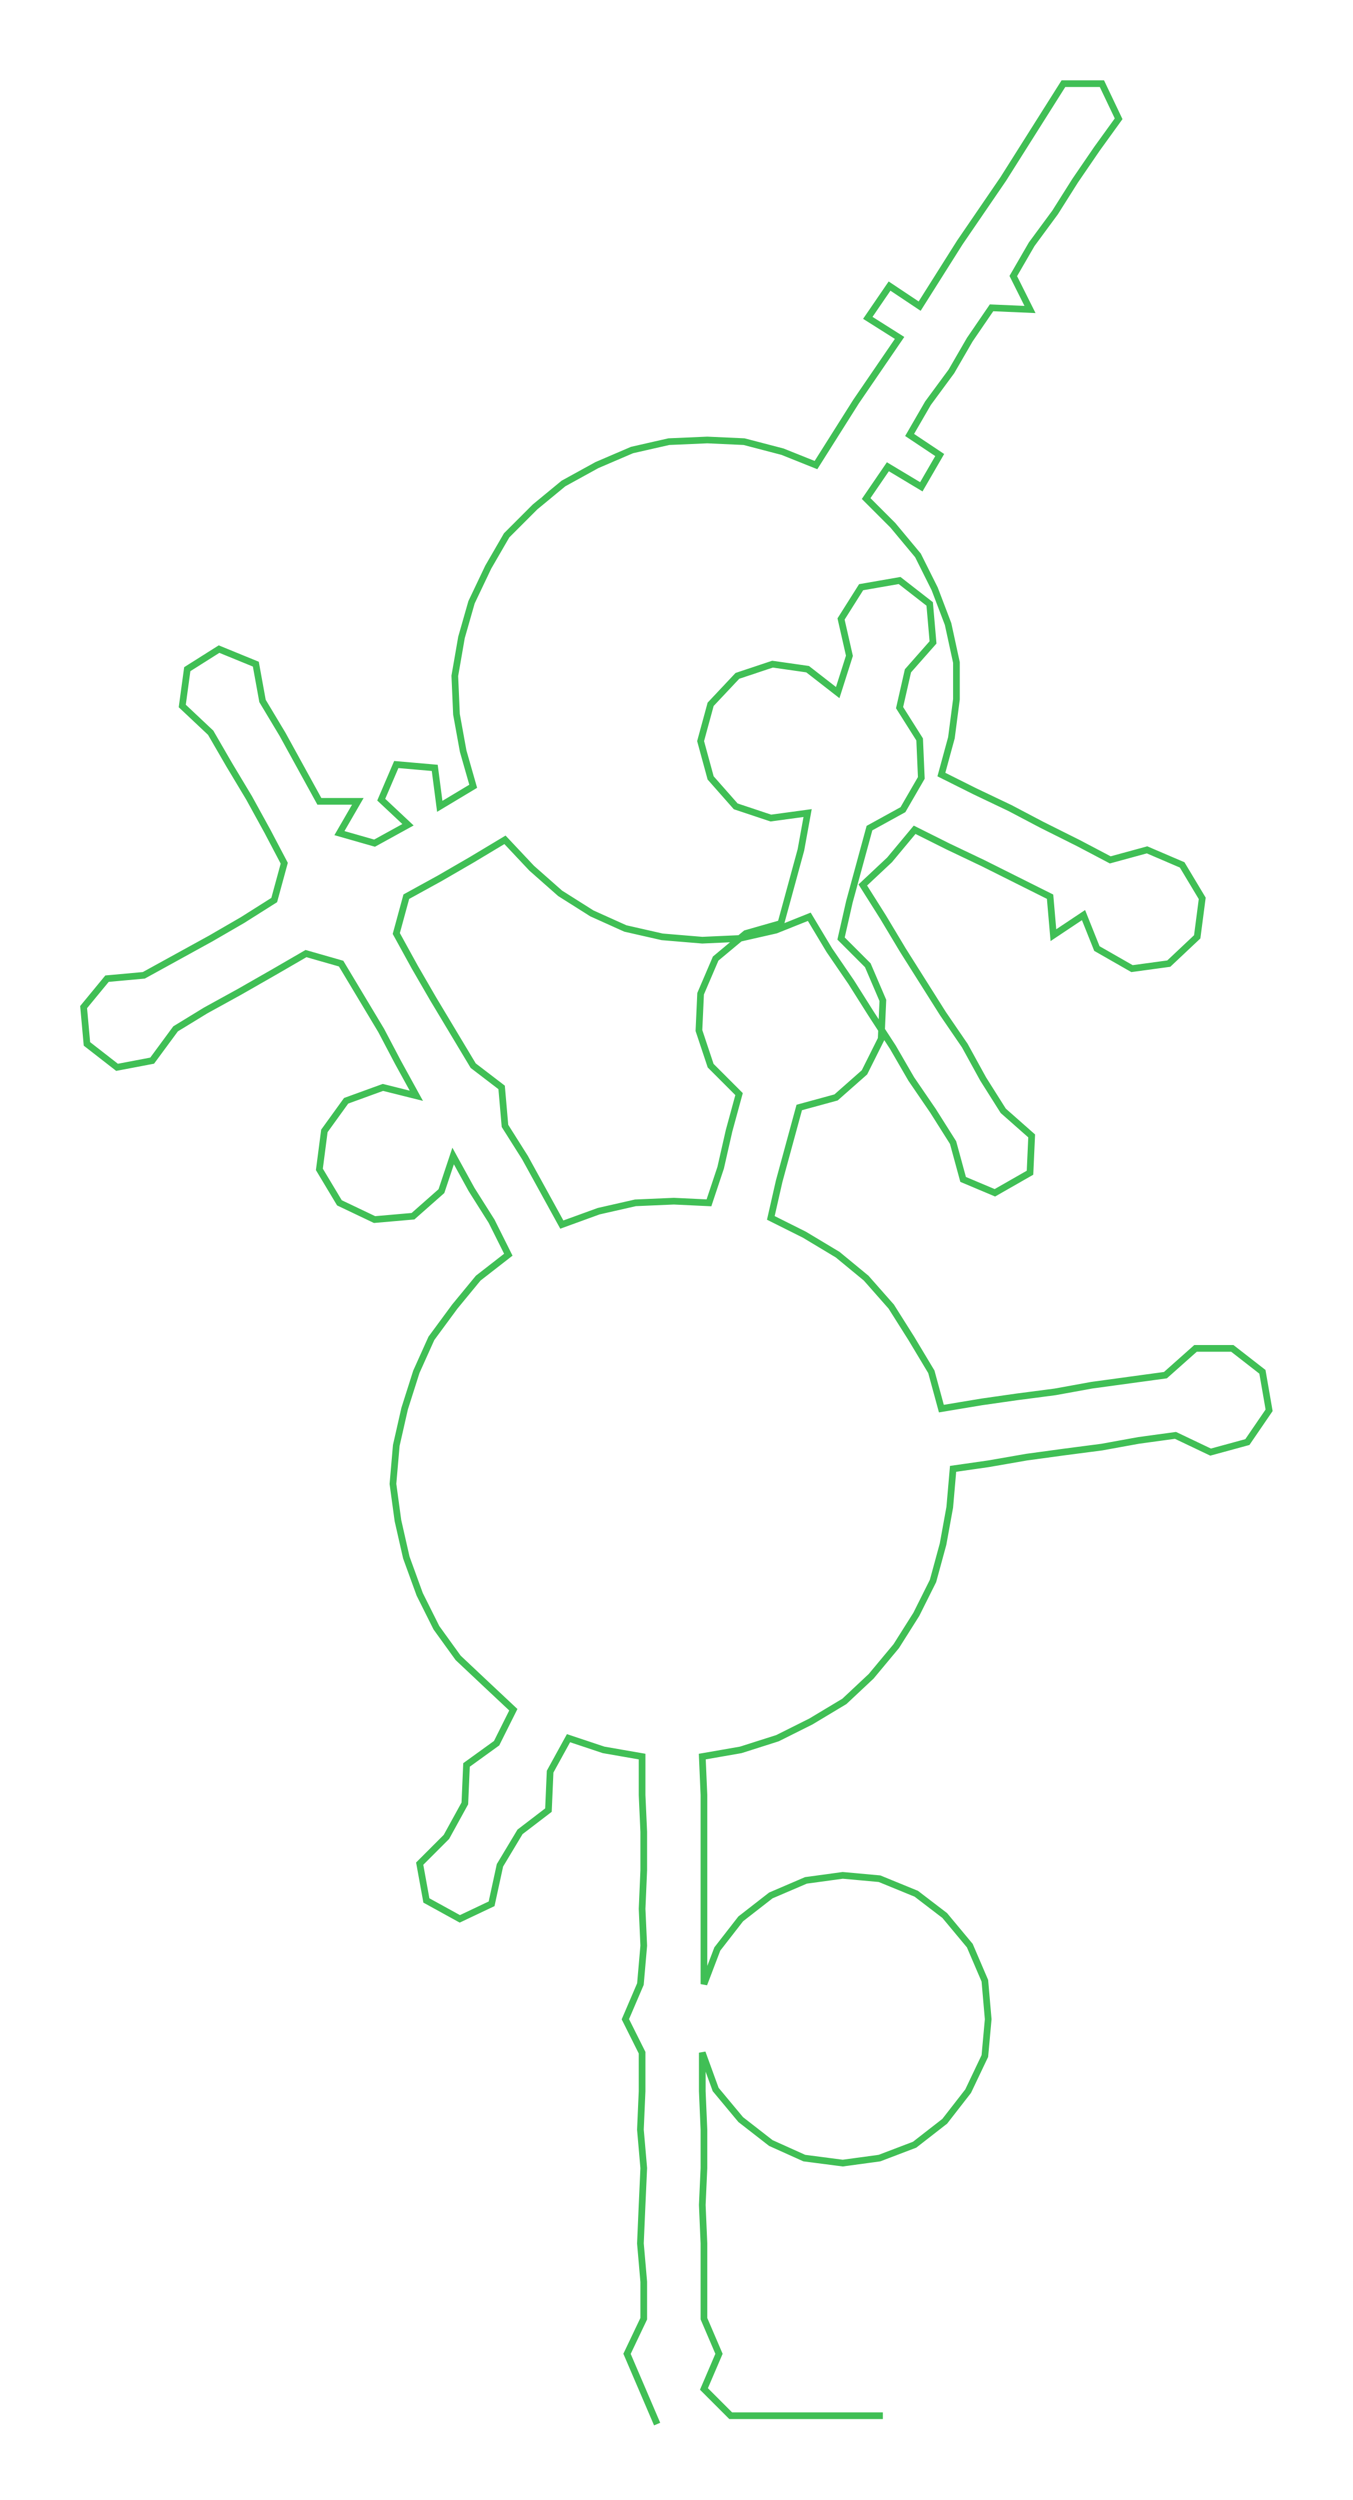 <ns0:svg xmlns:ns0="http://www.w3.org/2000/svg" width="162.43px" height="300px" viewBox="0 0 809.17 1494.5"><ns0:path style="stroke:#40bf55;stroke-width:4px;fill:none;" d="M393 1449 L393 1449 L384 1428 L375 1407 L385 1386 L385 1364 L383 1341 L384 1318 L385 1296 L383 1273 L384 1250 L384 1227 L374 1207 L383 1186 L385 1163 L384 1141 L385 1118 L385 1095 L384 1073 L384 1050 L361 1046 L340 1039 L329 1059 L328 1082 L311 1095 L299 1115 L294 1138 L275 1147 L255 1136 L251 1114 L267 1098 L278 1078 L279 1055 L297 1042 L307 1022 L291 1007 L274 991 L261 973 L251 953 L243 931 L238 909 L235 887 L237 864 L242 842 L249 820 L258 800 L272 781 L286 764 L304 750 L294 730 L282 711 L271 691 L264 712 L247 727 L224 729 L203 719 L191 699 L194 676 L207 658 L229 650 L249 655 L238 635 L228 616 L216 596 L204 576 L183 570 L164 581 L143 593 L123 604 L105 615 L91 634 L70 638 L52 624 L50 602 L64 585 L86 583 L106 572 L126 561 L145 550 L164 538 L170 516 L160 497 L149 477 L137 457 L126 438 L109 422 L112 400 L131 388 L153 397 L157 419 L169 439 L180 459 L191 479 L214 479 L203 498 L224 504 L244 493 L228 478 L237 457 L260 459 L263 482 L283 470 L277 449 L273 427 L272 404 L276 381 L282 360 L292 339 L303 320 L320 303 L337 289 L357 278 L378 269 L400 264 L423 263 L445 264 L468 270 L488 278 L500 259 L512 240 L525 221 L538 202 L519 190 L532 171 L550 183 L562 164 L574 145 L587 126 L600 107 L612 88 L624 69 L636 50 L659 50 L669 71 L656 89 L643 108 L631 127 L617 146 L606 165 L616 185 L593 184 L580 203 L569 222 L555 241 L544 260 L562 272 L551 291 L531 279 L518 298 L534 314 L549 332 L559 352 L567 373 L572 396 L572 418 L569 441 L563 463 L583 473 L604 483 L623 493 L645 504 L664 514 L686 508 L707 517 L719 537 L716 560 L699 576 L677 579 L656 567 L648 547 L630 559 L628 536 L608 526 L588 516 L567 506 L547 496 L532 514 L516 529 L528 548 L540 568 L552 587 L564 606 L577 625 L588 645 L600 664 L617 679 L616 701 L595 713 L576 705 L570 683 L558 664 L545 645 L534 626 L521 606 L509 587 L496 568 L484 548 L464 556 L442 561 L420 562 L396 560 L374 555 L354 546 L335 534 L318 519 L302 502 L282 514 L263 525 L243 536 L237 558 L248 578 L259 597 L271 617 L283 637 L300 650 L302 673 L314 692 L325 712 L336 732 L358 724 L380 719 L403 718 L424 719 L431 698 L436 676 L442 654 L425 637 L418 616 L419 594 L428 573 L446 558 L467 552 L473 530 L479 508 L483 486 L461 489 L440 482 L425 465 L419 443 L425 421 L441 404 L462 397 L483 400 L501 414 L508 392 L503 370 L515 351 L538 347 L556 361 L558 384 L543 401 L538 423 L550 442 L551 465 L540 484 L520 495 L514 517 L508 539 L503 561 L519 577 L528 598 L527 621 L517 641 L500 656 L478 662 L472 684 L466 706 L461 728 L481 738 L501 750 L518 764 L533 781 L545 800 L557 820 L563 842 L587 838 L608 835 L631 832 L653 828 L675 825 L697 822 L715 806 L737 806 L755 820 L759 843 L746 862 L724 868 L703 858 L681 861 L659 865 L636 868 L614 871 L591 875 L570 878 L568 901 L564 923 L558 945 L548 965 L536 984 L521 1002 L505 1017 L485 1029 L465 1039 L443 1046 L420 1050 L421 1073 L421 1095 L421 1118 L421 1141 L421 1163 L421 1186 L429 1165 L443 1147 L461 1133 L482 1124 L504 1121 L526 1123 L548 1132 L565 1145 L580 1163 L589 1184 L591 1207 L589 1229 L579 1250 L565 1268 L547 1282 L526 1290 L504 1293 L481 1290 L461 1281 L443 1267 L428 1249 L420 1227 L420 1250 L421 1273 L421 1296 L420 1318 L421 1341 L421 1364 L421 1386 L430 1407 L421 1428 L437 1444 L460 1444 L483 1444 L505 1444 L528 1444" /></ns0:svg>